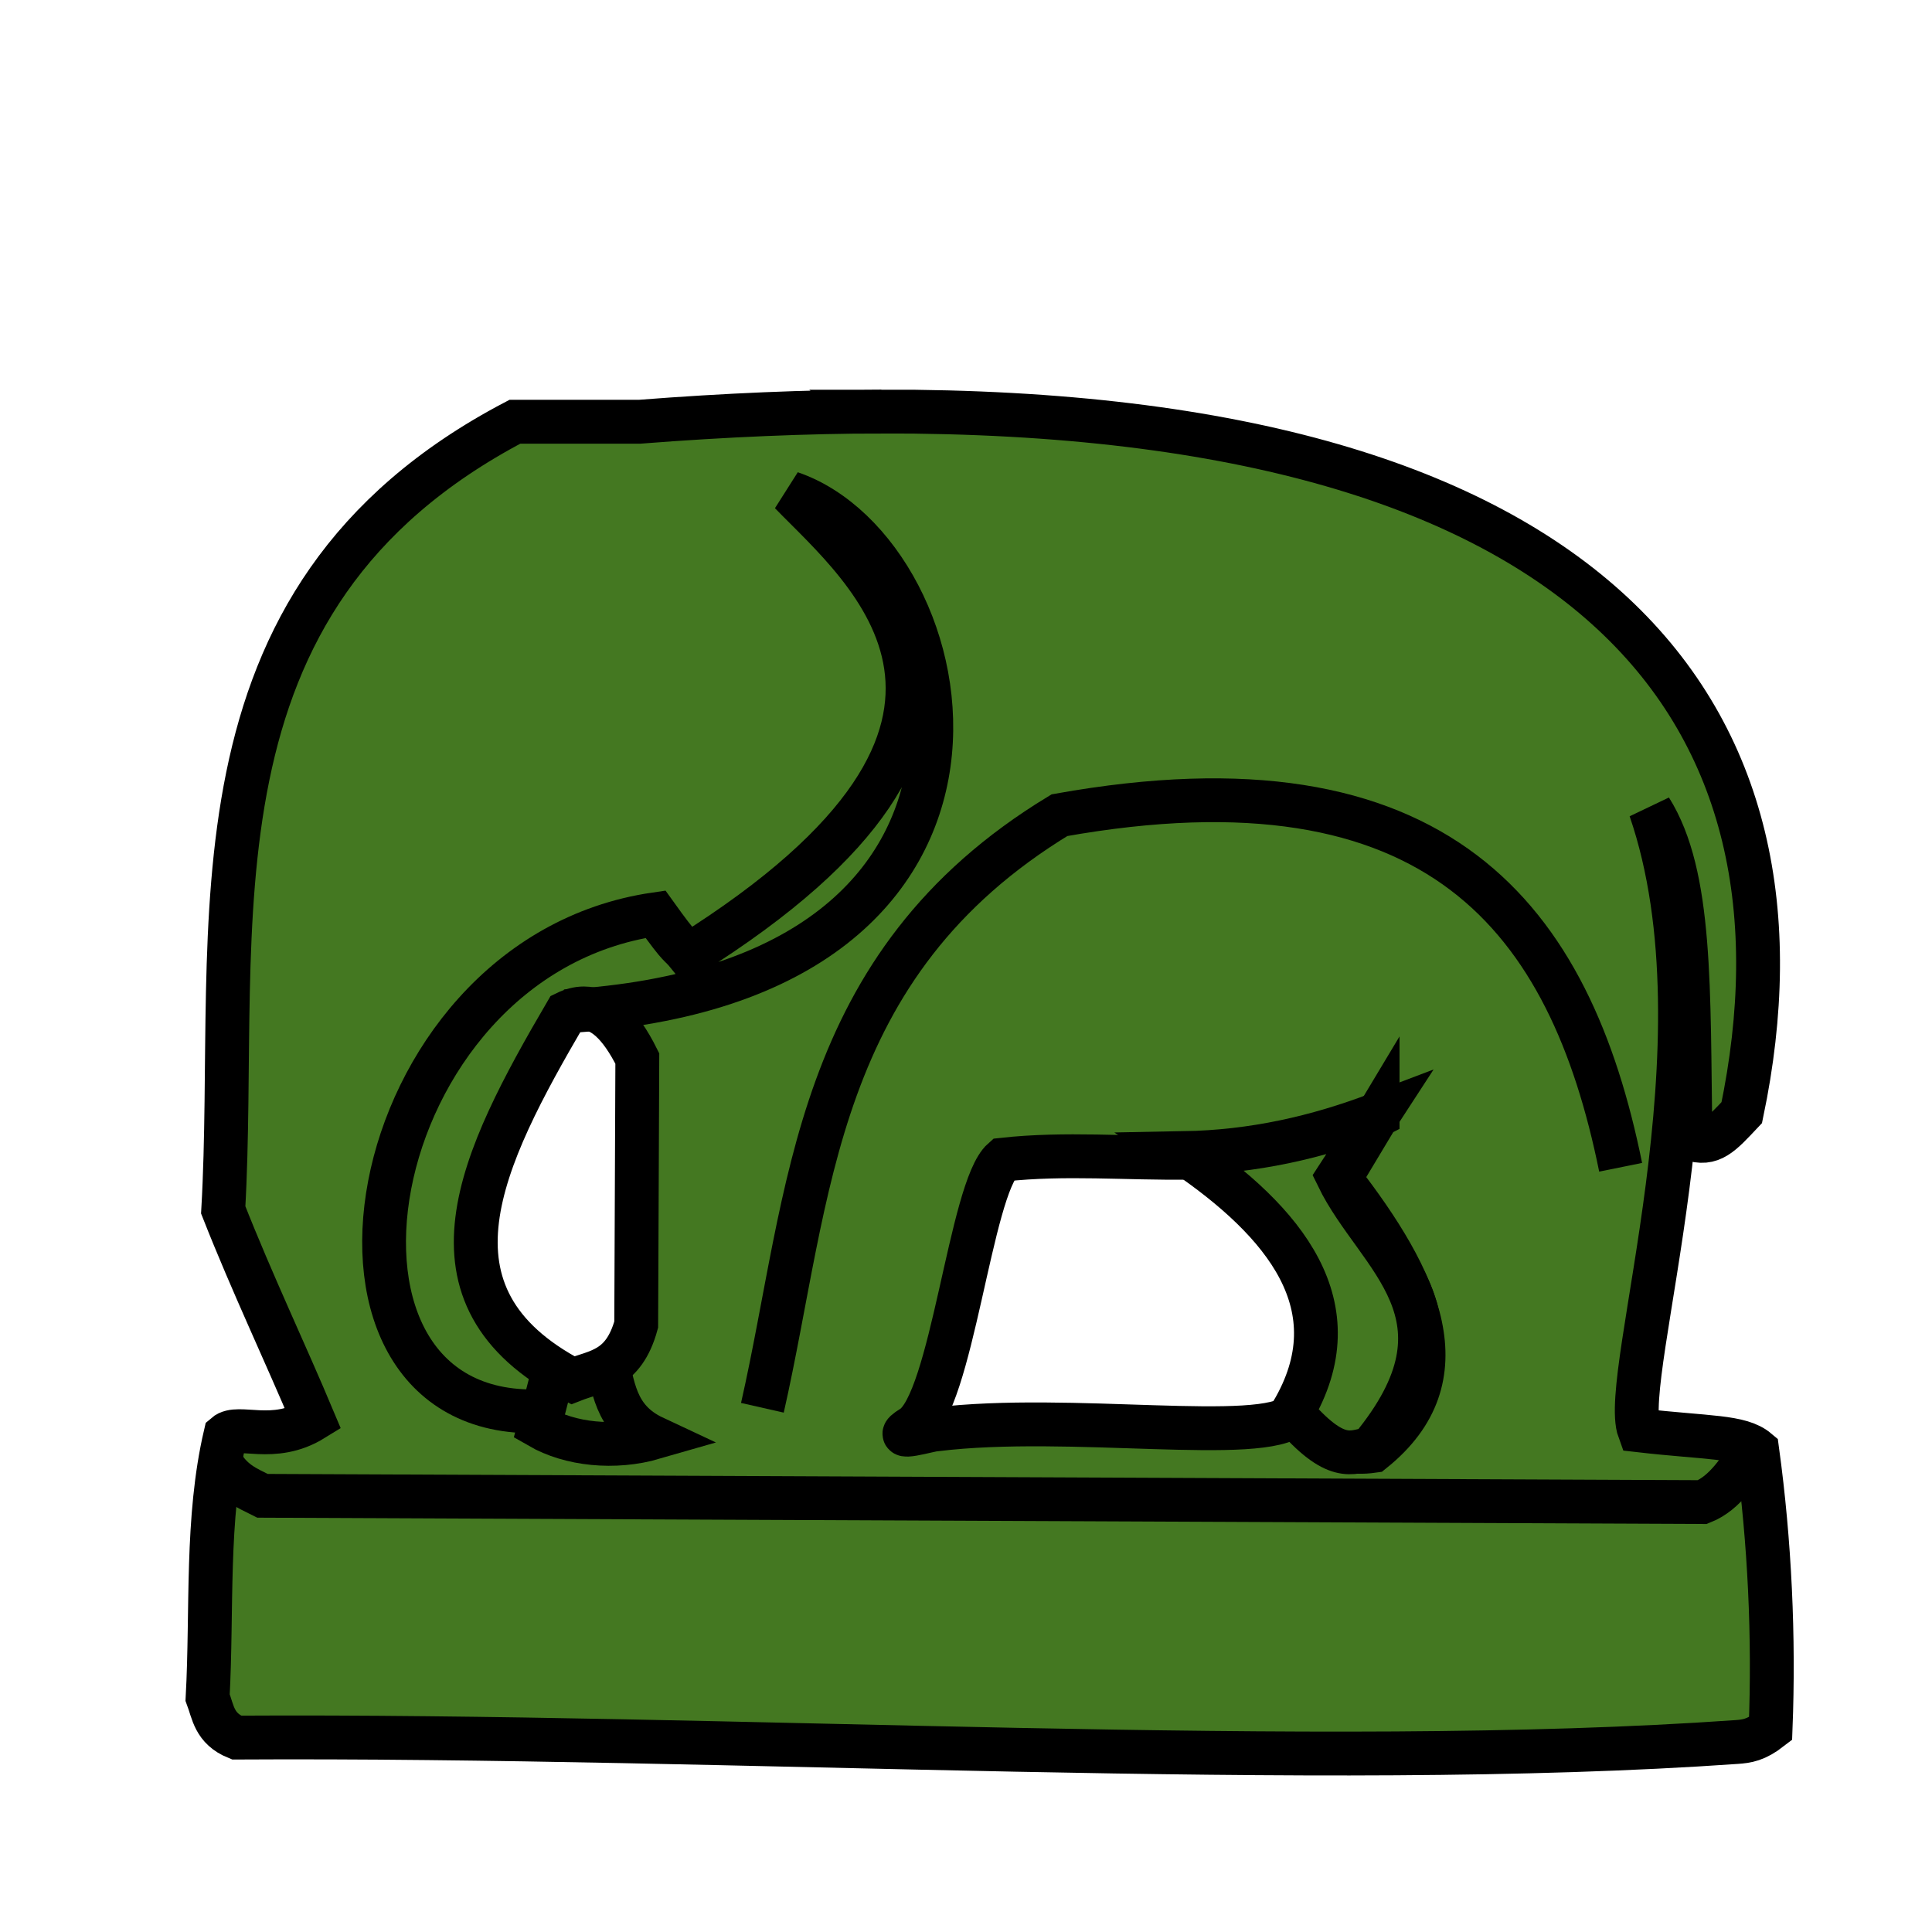 <svg height="353" viewBox="0 0 93.398 93.398" width="353" xmlns="http://www.w3.org/2000/svg"><g stroke="#000" transform="translate(0 -203.602)"><path d="m160.787 75.074c-13.611.023-28.292.631-44.115 1.863h-22.744c-61.958 32.529-50.245 92.03-53.207 143.781 5.28 13.403 11.396 26.234 16.414 38.201-7.308 4.519-13.669.799-16.008 2.824-3.586 15.35-2.385 31.894-3.252 47.924 1.014 2.686 1.195 5.648 5.279 7.311 91.021-.528 197.186 6.195 273.633.809 1.899-.134 3.54-.352 6.213-2.428.651-16.647-.138-34.001-2.434-50.775-3.115-2.628-8.993-2.212-21.527-3.652-3.68-9.996 16.756-70.496 2.031-113.322 7.6 12.093 6.9 32.795 7.312 60.113 3.79 1.331 5.571-.727 9.361-4.754 15.03-71.946-25.369-128.119-156.957-127.895zm-54.268 108.889c3.249.004 6.495 2.608 9.744 9.137l-.203 48.539c-2.317 8.394-7.206 8.423-11.574 10.15-29.34-15.364-16.752-40.419-1.219-67.012 1.083-.526 2.169-.817 3.252-.814zm144.789 19.549-6.893 11.486c14.484 18.692 22.683 36.312 6.031 49.688-7.516 1.074-10.469-3.332-14.361-6.607-5.817 5.469-40.845-.309-65.323 2.674-.811-.075-8.995 2.466-4.373-.381 7.302-4.498 10.622-43.589 16.565-48.818 22.772-2.51 44.884 4.234 68.354-8.041z" fill="#447821" stroke-width="8" transform="matrix(.265 0 0 .265 0 203.602)"/><g stroke-width="2.117"><path d="m10.564 274.089c.569 1.167 1.364 1.434 2.128 1.824l69.605.304c1.123-.445 1.783-1.585 2.519-2.61" fill="none"/><path d="m29.258 269.074c.407 1.484.414 3.118 2.356 4.027-1.906.552-4.047.334-5.547-.532l.684-2.66" fill="none"/><path d="m26.37 271.81c-12.721.785-9.138-21.907 5.319-24.012 1.329 1.855 1.065 1.319 1.596 1.976 17.874-11.204 8.497-18.665 4.939-22.341 8.481 2.902 12.956 23.673-10.901 25.059" fill="none"/><path d="m36.856 271.658c2.343-10.331 2.402-21.394 14.362-28.648 18.349-3.28 24.688 4.995 27.128 17.021" fill="none"/><path d="m62.465 271.885c2.121 2.474 2.878 1.929 3.8 1.748 5.343-6.452.295-9.243-1.596-13.146l1.977-3.039c-2.966 1.129-6.037 1.838-9.424 1.899 4.874 3.312 8.28 7.412 5.243 12.538z" fill="#447821"/></g><path d="m62.465 271.885 3.8 1.748c3.489-4.474 2.754-8.851-1.596-13.146l1.824-3.039-9.271 1.899" fill="none" stroke-width=".265"/></g></svg>